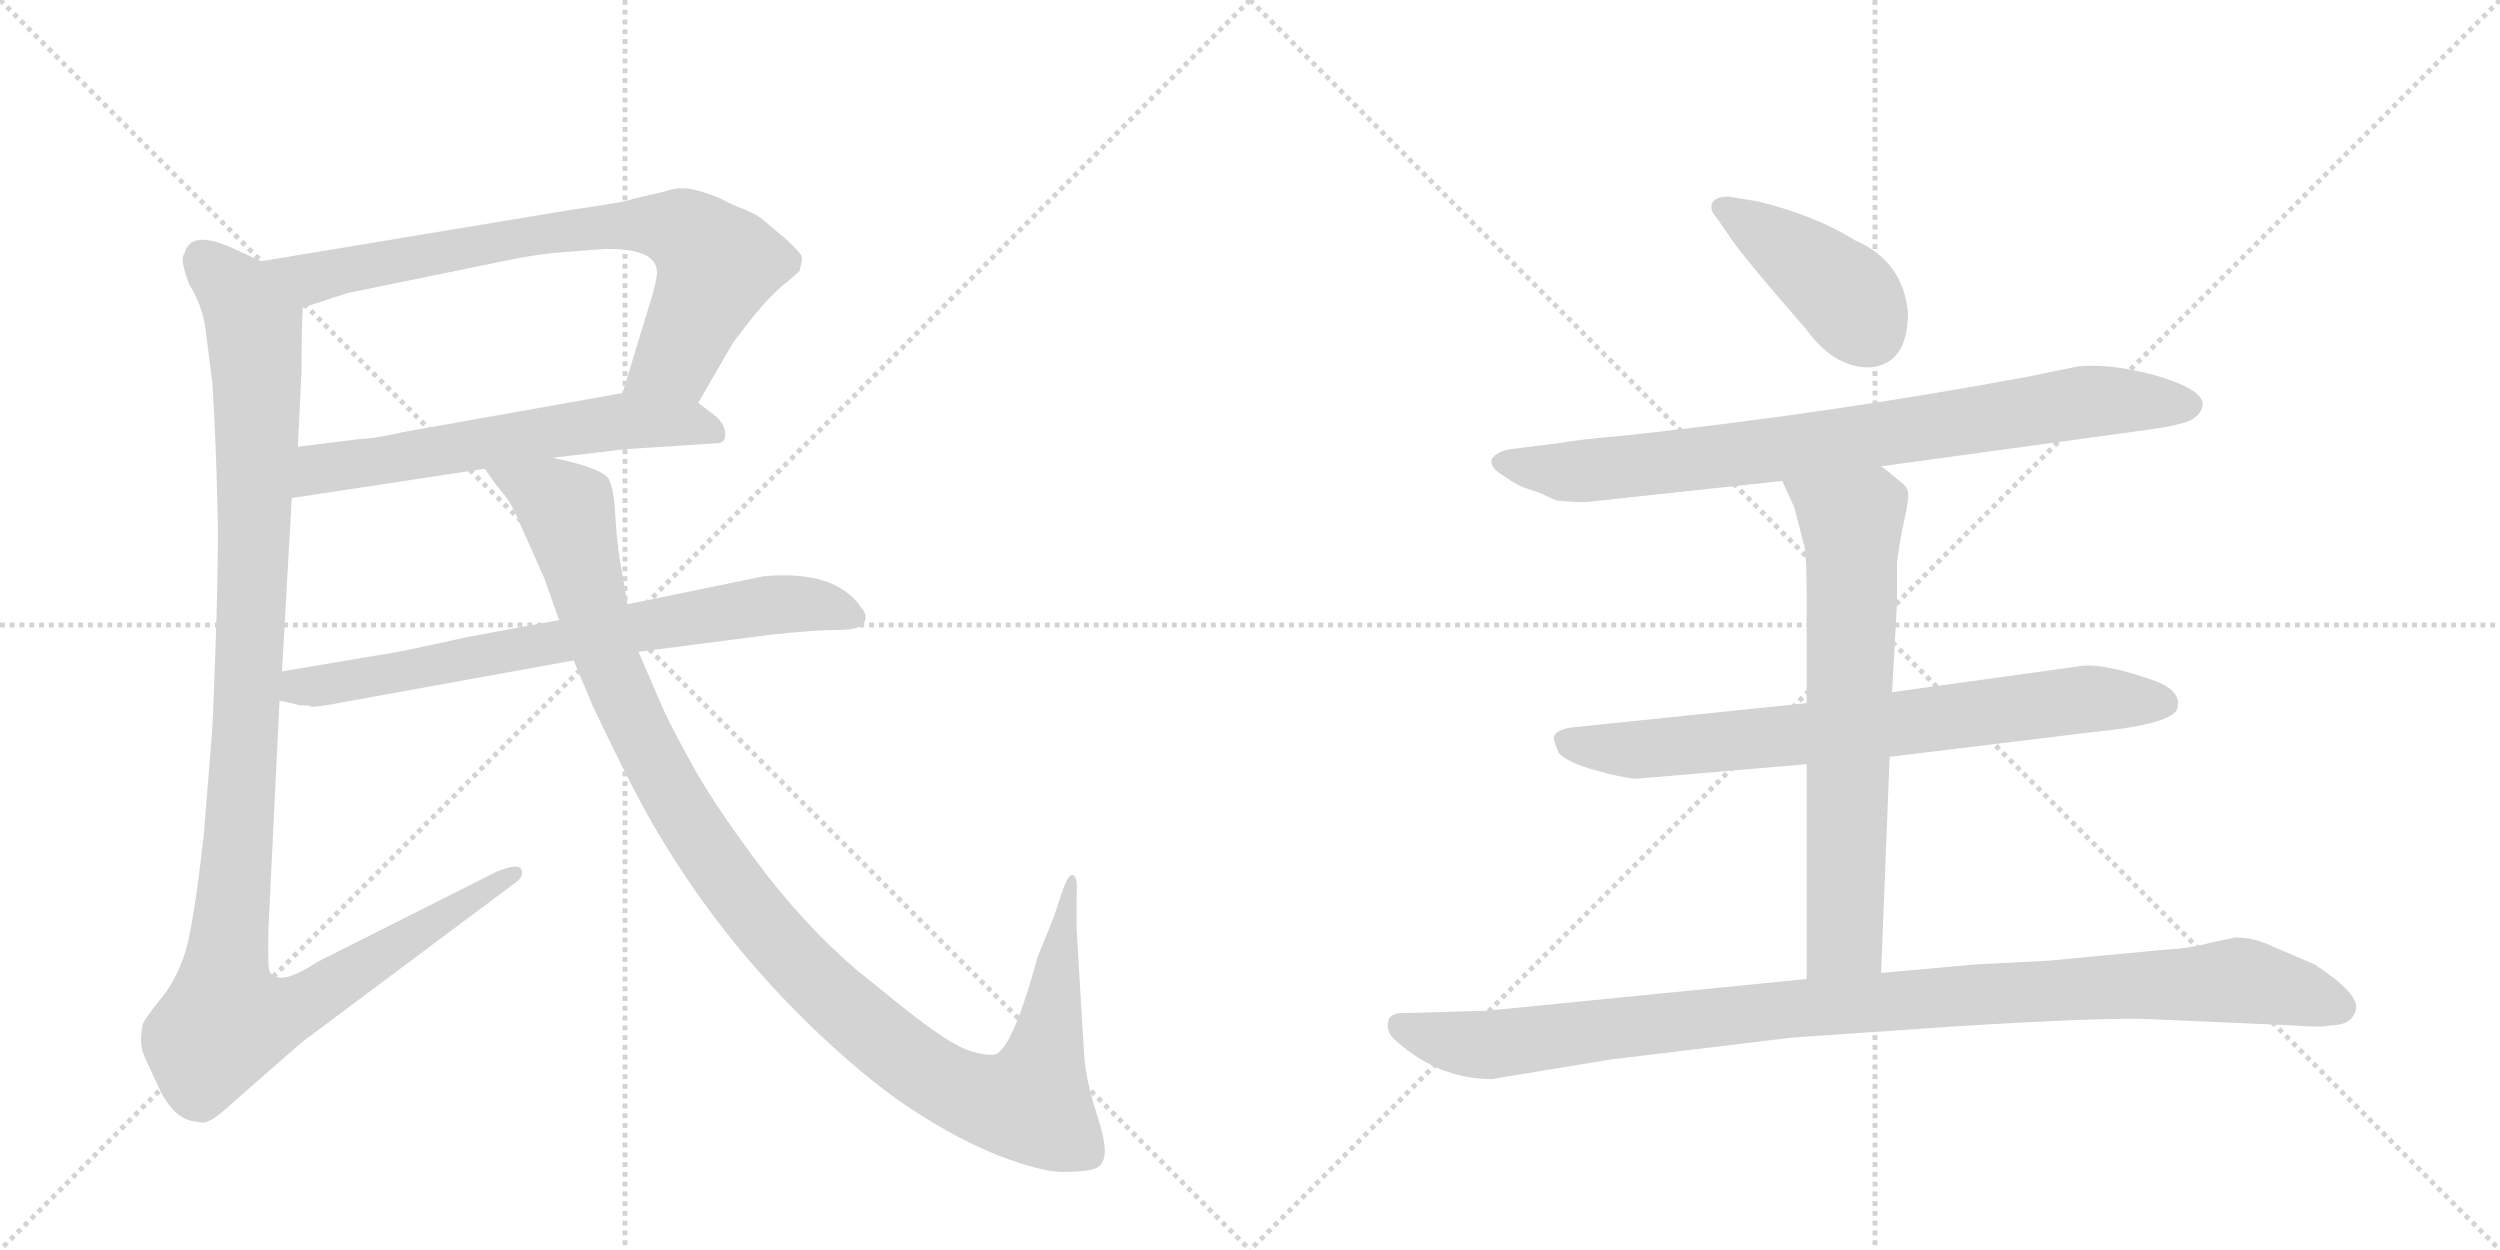 <svg version="1.1" viewBox="0 0 2048 1024" xmlns="http://www.w3.org/2000/svg">
  <g stroke="lightgray" stroke-dasharray="1,1" stroke-width="1" transform="scale(4, 4)">
    <line x1="0" y1="0" x2="256" y2="256"></line>
    <line x1="256" y1="0" x2="0" y2="256"></line>
    <line x1="128" y1="0" x2="128" y2="256"></line>
    <line x1="0" y1="128" x2="256" y2="128"></line>
    <line x1="256" y1="0" x2="512" y2="256"></line>
    <line x1="512" y1="0" x2="256" y2="256"></line>
    <line x1="384" y1="0" x2="384" y2="256"></line>
    <line x1="256" y1="128" x2="512" y2="128"></line>
  </g>
<g transform="scale(1, -1) translate(0, -850)">
   <style type="text/css">
    @keyframes keyframes0 {
      from {
       stroke: black;
       stroke-dashoffset: 764;
       stroke-width: 128;
       }
       71% {
       animation-timing-function: step-end;
       stroke: black;
       stroke-dashoffset: 0;
       stroke-width: 128;
       }
       to {
       stroke: black;
       stroke-width: 1024;
       }
       }
       #make-me-a-hanzi-animation-0 {
         animation: keyframes0 0.872s both;
         animation-delay: 0s;
         animation-timing-function: linear;
       }
    @keyframes keyframes1 {
      from {
       stroke: black;
       stroke-dashoffset: 605;
       stroke-width: 128;
       }
       66% {
       animation-timing-function: step-end;
       stroke: black;
       stroke-dashoffset: 0;
       stroke-width: 128;
       }
       to {
       stroke: black;
       stroke-width: 1024;
       }
       }
       #make-me-a-hanzi-animation-1 {
         animation: keyframes1 0.742s both;
         animation-delay: 0.872s;
         animation-timing-function: linear;
       }
    @keyframes keyframes2 {
      from {
       stroke: black;
       stroke-dashoffset: 1167;
       stroke-width: 128;
       }
       79% {
       animation-timing-function: step-end;
       stroke: black;
       stroke-dashoffset: 0;
       stroke-width: 128;
       }
       to {
       stroke: black;
       stroke-width: 1024;
       }
       }
       #make-me-a-hanzi-animation-2 {
         animation: keyframes2 1.2s both;
         animation-delay: 1.614s;
         animation-timing-function: linear;
       }
    @keyframes keyframes3 {
      from {
       stroke: black;
       stroke-dashoffset: 728;
       stroke-width: 128;
       }
       70% {
       animation-timing-function: step-end;
       stroke: black;
       stroke-dashoffset: 0;
       stroke-width: 128;
       }
       to {
       stroke: black;
       stroke-width: 1024;
       }
       }
       #make-me-a-hanzi-animation-3 {
         animation: keyframes3 0.842s both;
         animation-delay: 2.814s;
         animation-timing-function: linear;
       }
    @keyframes keyframes4 {
      from {
       stroke: black;
       stroke-dashoffset: 1161;
       stroke-width: 128;
       }
       79% {
       animation-timing-function: step-end;
       stroke: black;
       stroke-dashoffset: 0;
       stroke-width: 128;
       }
       to {
       stroke: black;
       stroke-width: 1024;
       }
       }
       #make-me-a-hanzi-animation-4 {
         animation: keyframes4 1.195s both;
         animation-delay: 3.656s;
         animation-timing-function: linear;
       }
    @keyframes keyframes5 {
      from {
       stroke: black;
       stroke-dashoffset: 415;
       stroke-width: 128;
       }
       57% {
       animation-timing-function: step-end;
       stroke: black;
       stroke-dashoffset: 0;
       stroke-width: 128;
       }
       to {
       stroke: black;
       stroke-width: 1024;
       }
       }
       #make-me-a-hanzi-animation-5 {
         animation: keyframes5 0.588s both;
         animation-delay: 4.851s;
         animation-timing-function: linear;
       }
    @keyframes keyframes6 {
      from {
       stroke: black;
       stroke-dashoffset: 823;
       stroke-width: 128;
       }
       73% {
       animation-timing-function: step-end;
       stroke: black;
       stroke-dashoffset: 0;
       stroke-width: 128;
       }
       to {
       stroke: black;
       stroke-width: 1024;
       }
       }
       #make-me-a-hanzi-animation-6 {
         animation: keyframes6 0.92s both;
         animation-delay: 5.439s;
         animation-timing-function: linear;
       }
    @keyframes keyframes7 {
      from {
       stroke: black;
       stroke-dashoffset: 749;
       stroke-width: 128;
       }
       71% {
       animation-timing-function: step-end;
       stroke: black;
       stroke-dashoffset: 0;
       stroke-width: 128;
       }
       to {
       stroke: black;
       stroke-width: 1024;
       }
       }
       #make-me-a-hanzi-animation-7 {
         animation: keyframes7 0.86s both;
         animation-delay: 6.359s;
         animation-timing-function: linear;
       }
    @keyframes keyframes8 {
      from {
       stroke: black;
       stroke-dashoffset: 689;
       stroke-width: 128;
       }
       69% {
       animation-timing-function: step-end;
       stroke: black;
       stroke-dashoffset: 0;
       stroke-width: 128;
       }
       to {
       stroke: black;
       stroke-width: 1024;
       }
       }
       #make-me-a-hanzi-animation-8 {
         animation: keyframes8 0.811s both;
         animation-delay: 7.218s;
         animation-timing-function: linear;
       }
    @keyframes keyframes9 {
      from {
       stroke: black;
       stroke-dashoffset: 1035;
       stroke-width: 128;
       }
       77% {
       animation-timing-function: step-end;
       stroke: black;
       stroke-dashoffset: 0;
       stroke-width: 128;
       }
       to {
       stroke: black;
       stroke-width: 1024;
       }
       }
       #make-me-a-hanzi-animation-9 {
         animation: keyframes9 1.092s both;
         animation-delay: 8.029s;
         animation-timing-function: linear;
       }
</style>
<path d="M 572 520 L 601 570 L 618 592 Q 634 611 646 620 L 655 628 Q 657 636 657 639 Q 657 642 644 654 L 625 670 Q 622 673 611 678 Q 600 682 591 687 Q 582 691 571 694 Q 561 697 551 695 Q 541 692 531 690 L 518 687 Q 516 685 467 678 L 214 636 C 184 631 219 589 248 598 L 285 610 L 417 637 Q 436 641 456 643 L 495 646 Q 541 647 538 624 Q 537 616 531 597 L 510 528 C 501 499 557 494 572 520 Z" fill="lightgray"></path> 
<path d="M 453 475 L 512 482 L 589 487 Q 595 488 594 496 Q 593 504 585 510 L 572 520 C 552 535 540 533 510 528 L 330 496 Q 309 491 292 490 L 244 484 C 214 480 209 437 239 442 L 397 466 L 453 475 Z" fill="lightgray"></path> 
<path d="M 168 583 L 174 536 Q 177 486 178 440 Q 180 394 174 254 L 167 167 Q 158 85 150 65 Q 143 45 131 31 Q 119 16 117 11 Q 114 -2 117 -12 Q 121 -22 131 -43 Q 144 -69 163 -69 Q 169 -72 182 -61 L 247 -4 L 421 126 Q 430 132 427 138 Q 424 143 407 136 L 260 62 Q 228 41 221 54 Q 219 57 220 91 L 229 276 L 231 300 L 239 442 L 244 484 L 247 546 Q 247 578 248 598 C 249 620 241 624 214 636 L 192 646 Q 156 663 151 642 Q 147 638 155 617 Q 165 601 168 583 Z" fill="lightgray"></path> 
<path d="M 229 276 L 243 273 Q 244 272 253 272 L 255 271 Q 262 271 277 274 L 470 309 L 523 316 L 631 330 Q 668 334 688 334 Q 709 334 709 344 Q 709 349 705 353 Q 684 383 626 378 L 514 355 L 458 342 L 382 328 Q 324 315 314 314 L 231 300 C 201 295 200 283 229 276 Z" fill="lightgray"></path> 
<path d="M 470 309 L 485 273 Q 509 222 529 185 Q 586 83 672 2 Q 718 -41 752 -62 Q 786 -84 819 -97 Q 853 -110 870 -110 Q 887 -110 895 -108 Q 904 -106 905 -95 Q 906 -85 897 -58 Q 889 -32 888 -12 L 882 88 L 882 117 Q 883 132 879 133 Q 876 135 871 122 L 863 98 L 850 66 Q 831 -4 817 -13 Q 812 -16 795 -11 Q 778 -6 737 27 L 701 56 Q 658 93 620 144 Q 582 195 564 229 Q 546 262 543 270 L 523 316 L 514 355 L 508 390 Q 505 409 504 429 Q 503 448 499 457 Q 495 466 453 475 C 424 483 379 490 397 466 L 407 452 Q 417 441 422 430 L 446 376 L 458 342 L 470 309 Z" fill="lightgray"></path> 
<path d="M 1563 594 Q 1559 636 1520 653 Q 1486 674 1440 685 L 1416 689 Q 1402 689 1402 680 Q 1402 676 1406 672 L 1415 659 Q 1424 644 1479 581 Q 1502 549 1531 549 Q 1563 551 1563 594 Z" fill="lightgray"></path> 
<path d="M 1541 468 L 1760 498 Q 1788 502 1795 506 Q 1802 510 1804 516 Q 1809 531 1760 544 Q 1728 552 1703 550 L 1659 541 Q 1497 511 1329 493 Q 1293 490 1277 487 L 1237 482 Q 1226 480 1222 474 Q 1220 467 1232 460 Q 1243 452 1253 449 Q 1263 446 1266 444 L 1275 440 Q 1295 438 1302 439 L 1460 456 L 1541 468 Z" fill="lightgray"></path> 
<path d="M 1548 230 L 1712 250 Q 1775 256 1783 268 Q 1789 283 1766 292 Q 1721 308 1702 304 L 1550 283 L 1480 274 L 1287 254 Q 1274 252 1273 246 Q 1272 245 1277 233 Q 1285 225 1307 219 Q 1328 213 1340 212 L 1480 224 L 1548 230 Z" fill="lightgray"></path> 
<path d="M 1541 53 L 1548 230 L 1550 283 L 1554 356 L 1554 389 Q 1556 406 1560 424 Q 1564 441 1563 447 Q 1562 452 1556 456 Q 1548 463 1541 468 C 1517 486 1448 483 1460 456 L 1470 434 L 1478 403 Q 1480 395 1480 364 L 1480 274 L 1480 224 L 1480 48 C 1480 18 1540 23 1541 53 Z" fill="lightgray"></path> 
<path d="M 1222 -34 L 1319 -18 L 1468 0 L 1599 9 Q 1727 17 1764 15 L 1878 10 Q 1902 8 1909 10 Q 1927 10 1930 23 Q 1933 36 1896 60 L 1861 75 Q 1847 82 1831 82 L 1812 78 Q 1794 73 1773 72 L 1678 63 L 1619 60 L 1541 53 L 1480 48 L 1218 22 L 1147 20 Q 1142 20 1138 16 Q 1134 5 1144 -3 Q 1179 -34 1222 -34 Z" fill="lightgray"></path> 
      <clipPath id="make-me-a-hanzi-clip-0">
      <path d="M 572 520 L 601 570 L 618 592 Q 634 611 646 620 L 655 628 Q 657 636 657 639 Q 657 642 644 654 L 625 670 Q 622 673 611 678 Q 600 682 591 687 Q 582 691 571 694 Q 561 697 551 695 Q 541 692 531 690 L 518 687 Q 516 685 467 678 L 214 636 C 184 631 219 589 248 598 L 285 610 L 417 637 Q 436 641 456 643 L 495 646 Q 541 647 538 624 Q 537 616 531 597 L 510 528 C 501 499 557 494 572 520 Z" fill="lightgray"></path>
      </clipPath>
      <path clip-path="url(#make-me-a-hanzi-clip-0)" d="M 222 635 L 260 623 L 480 664 L 555 662 L 577 647 L 587 630 L 553 555 L 519 533 " fill="none" id="make-me-a-hanzi-animation-0" stroke-dasharray="636 1272" stroke-linecap="round"></path>

      <clipPath id="make-me-a-hanzi-clip-1">
      <path d="M 453 475 L 512 482 L 589 487 Q 595 488 594 496 Q 593 504 585 510 L 572 520 C 552 535 540 533 510 528 L 330 496 Q 309 491 292 490 L 244 484 C 214 480 209 437 239 442 L 397 466 L 453 475 Z" fill="lightgray"></path>
      </clipPath>
      <path clip-path="url(#make-me-a-hanzi-clip-1)" d="M 246 448 L 263 466 L 491 503 L 562 504 L 583 496 " fill="none" id="make-me-a-hanzi-animation-1" stroke-dasharray="477 954" stroke-linecap="round"></path>

      <clipPath id="make-me-a-hanzi-clip-2">
      <path d="M 168 583 L 174 536 Q 177 486 178 440 Q 180 394 174 254 L 167 167 Q 158 85 150 65 Q 143 45 131 31 Q 119 16 117 11 Q 114 -2 117 -12 Q 121 -22 131 -43 Q 144 -69 163 -69 Q 169 -72 182 -61 L 247 -4 L 421 126 Q 430 132 427 138 Q 424 143 407 136 L 260 62 Q 228 41 221 54 Q 219 57 220 91 L 229 276 L 231 300 L 239 442 L 244 484 L 247 546 Q 247 578 248 598 C 249 620 241 624 214 636 L 192 646 Q 156 663 151 642 Q 147 638 155 617 Q 165 601 168 583 Z" fill="lightgray"></path>
      </clipPath>
      <path clip-path="url(#make-me-a-hanzi-clip-2)" d="M 166 639 L 195 609 L 207 587 L 211 540 L 202 254 L 183 44 L 185 13 L 220 16 L 251 29 L 422 133 " fill="none" id="make-me-a-hanzi-animation-2" stroke-dasharray="1039 2078" stroke-linecap="round"></path>

      <clipPath id="make-me-a-hanzi-clip-3">
      <path d="M 229 276 L 243 273 Q 244 272 253 272 L 255 271 Q 262 271 277 274 L 470 309 L 523 316 L 631 330 Q 668 334 688 334 Q 709 334 709 344 Q 709 349 705 353 Q 684 383 626 378 L 514 355 L 458 342 L 382 328 Q 324 315 314 314 L 231 300 C 201 295 200 283 229 276 Z" fill="lightgray"></path>
      </clipPath>
      <path clip-path="url(#make-me-a-hanzi-clip-3)" d="M 237 281 L 245 288 L 624 354 L 663 355 L 699 345 " fill="none" id="make-me-a-hanzi-animation-3" stroke-dasharray="600 1200" stroke-linecap="round"></path>

      <clipPath id="make-me-a-hanzi-clip-4">
      <path d="M 470 309 L 485 273 Q 509 222 529 185 Q 586 83 672 2 Q 718 -41 752 -62 Q 786 -84 819 -97 Q 853 -110 870 -110 Q 887 -110 895 -108 Q 904 -106 905 -95 Q 906 -85 897 -58 Q 889 -32 888 -12 L 882 88 L 882 117 Q 883 132 879 133 Q 876 135 871 122 L 863 98 L 850 66 Q 831 -4 817 -13 Q 812 -16 795 -11 Q 778 -6 737 27 L 701 56 Q 658 93 620 144 Q 582 195 564 229 Q 546 262 543 270 L 523 316 L 514 355 L 508 390 Q 505 409 504 429 Q 503 448 499 457 Q 495 466 453 475 C 424 483 379 490 397 466 L 407 452 Q 417 441 422 430 L 446 376 L 458 342 L 470 309 Z" fill="lightgray"></path>
      </clipPath>
      <path clip-path="url(#make-me-a-hanzi-clip-4)" d="M 404 466 L 465 432 L 496 313 L 530 237 L 579 153 L 654 60 L 745 -19 L 802 -50 L 845 -54 L 858 -7 L 875 127 " fill="none" id="make-me-a-hanzi-animation-4" stroke-dasharray="1033 2066" stroke-linecap="round"></path>

      <clipPath id="make-me-a-hanzi-clip-5">
      <path d="M 1563 594 Q 1559 636 1520 653 Q 1486 674 1440 685 L 1416 689 Q 1402 689 1402 680 Q 1402 676 1406 672 L 1415 659 Q 1424 644 1479 581 Q 1502 549 1531 549 Q 1563 551 1563 594 Z" fill="lightgray"></path>
      </clipPath>
      <path clip-path="url(#make-me-a-hanzi-clip-5)" d="M 1411 680 L 1507 613 L 1531 579 " fill="none" id="make-me-a-hanzi-animation-5" stroke-dasharray="287 574" stroke-linecap="round"></path>

      <clipPath id="make-me-a-hanzi-clip-6">
      <path d="M 1541 468 L 1760 498 Q 1788 502 1795 506 Q 1802 510 1804 516 Q 1809 531 1760 544 Q 1728 552 1703 550 L 1659 541 Q 1497 511 1329 493 Q 1293 490 1277 487 L 1237 482 Q 1226 480 1222 474 Q 1220 467 1232 460 Q 1243 452 1253 449 Q 1263 446 1266 444 L 1275 440 Q 1295 438 1302 439 L 1460 456 L 1541 468 Z" fill="lightgray"></path>
      </clipPath>
      <path clip-path="url(#make-me-a-hanzi-clip-6)" d="M 1229 472 L 1285 463 L 1476 484 L 1710 521 L 1791 518 " fill="none" id="make-me-a-hanzi-animation-6" stroke-dasharray="695 1390" stroke-linecap="round"></path>

      <clipPath id="make-me-a-hanzi-clip-7">
      <path d="M 1548 230 L 1712 250 Q 1775 256 1783 268 Q 1789 283 1766 292 Q 1721 308 1702 304 L 1550 283 L 1480 274 L 1287 254 Q 1274 252 1273 246 Q 1272 245 1277 233 Q 1285 225 1307 219 Q 1328 213 1340 212 L 1480 224 L 1548 230 Z" fill="lightgray"></path>
      </clipPath>
      <path clip-path="url(#make-me-a-hanzi-clip-7)" d="M 1283 242 L 1346 236 L 1709 277 L 1773 274 " fill="none" id="make-me-a-hanzi-animation-7" stroke-dasharray="621 1242" stroke-linecap="round"></path>

      <clipPath id="make-me-a-hanzi-clip-8">
      <path d="M 1541 53 L 1548 230 L 1550 283 L 1554 356 L 1554 389 Q 1556 406 1560 424 Q 1564 441 1563 447 Q 1562 452 1556 456 Q 1548 463 1541 468 C 1517 486 1448 483 1460 456 L 1470 434 L 1478 403 Q 1480 395 1480 364 L 1480 274 L 1480 224 L 1480 48 C 1480 18 1540 23 1541 53 Z" fill="lightgray"></path>
      </clipPath>
      <path clip-path="url(#make-me-a-hanzi-clip-8)" d="M 1467 453 L 1517 418 L 1512 91 L 1511 82 L 1487 55 " fill="none" id="make-me-a-hanzi-animation-8" stroke-dasharray="561 1122" stroke-linecap="round"></path>

      <clipPath id="make-me-a-hanzi-clip-9">
      <path d="M 1222 -34 L 1319 -18 L 1468 0 L 1599 9 Q 1727 17 1764 15 L 1878 10 Q 1902 8 1909 10 Q 1927 10 1930 23 Q 1933 36 1896 60 L 1861 75 Q 1847 82 1831 82 L 1812 78 Q 1794 73 1773 72 L 1678 63 L 1619 60 L 1541 53 L 1480 48 L 1218 22 L 1147 20 Q 1142 20 1138 16 Q 1134 5 1144 -3 Q 1179 -34 1222 -34 Z" fill="lightgray"></path>
      </clipPath>
      <path clip-path="url(#make-me-a-hanzi-clip-9)" d="M 1146 10 L 1183 -2 L 1224 -6 L 1474 24 L 1835 47 L 1917 25 " fill="none" id="make-me-a-hanzi-animation-9" stroke-dasharray="907 1814" stroke-linecap="round"></path>

</g>
</svg>
